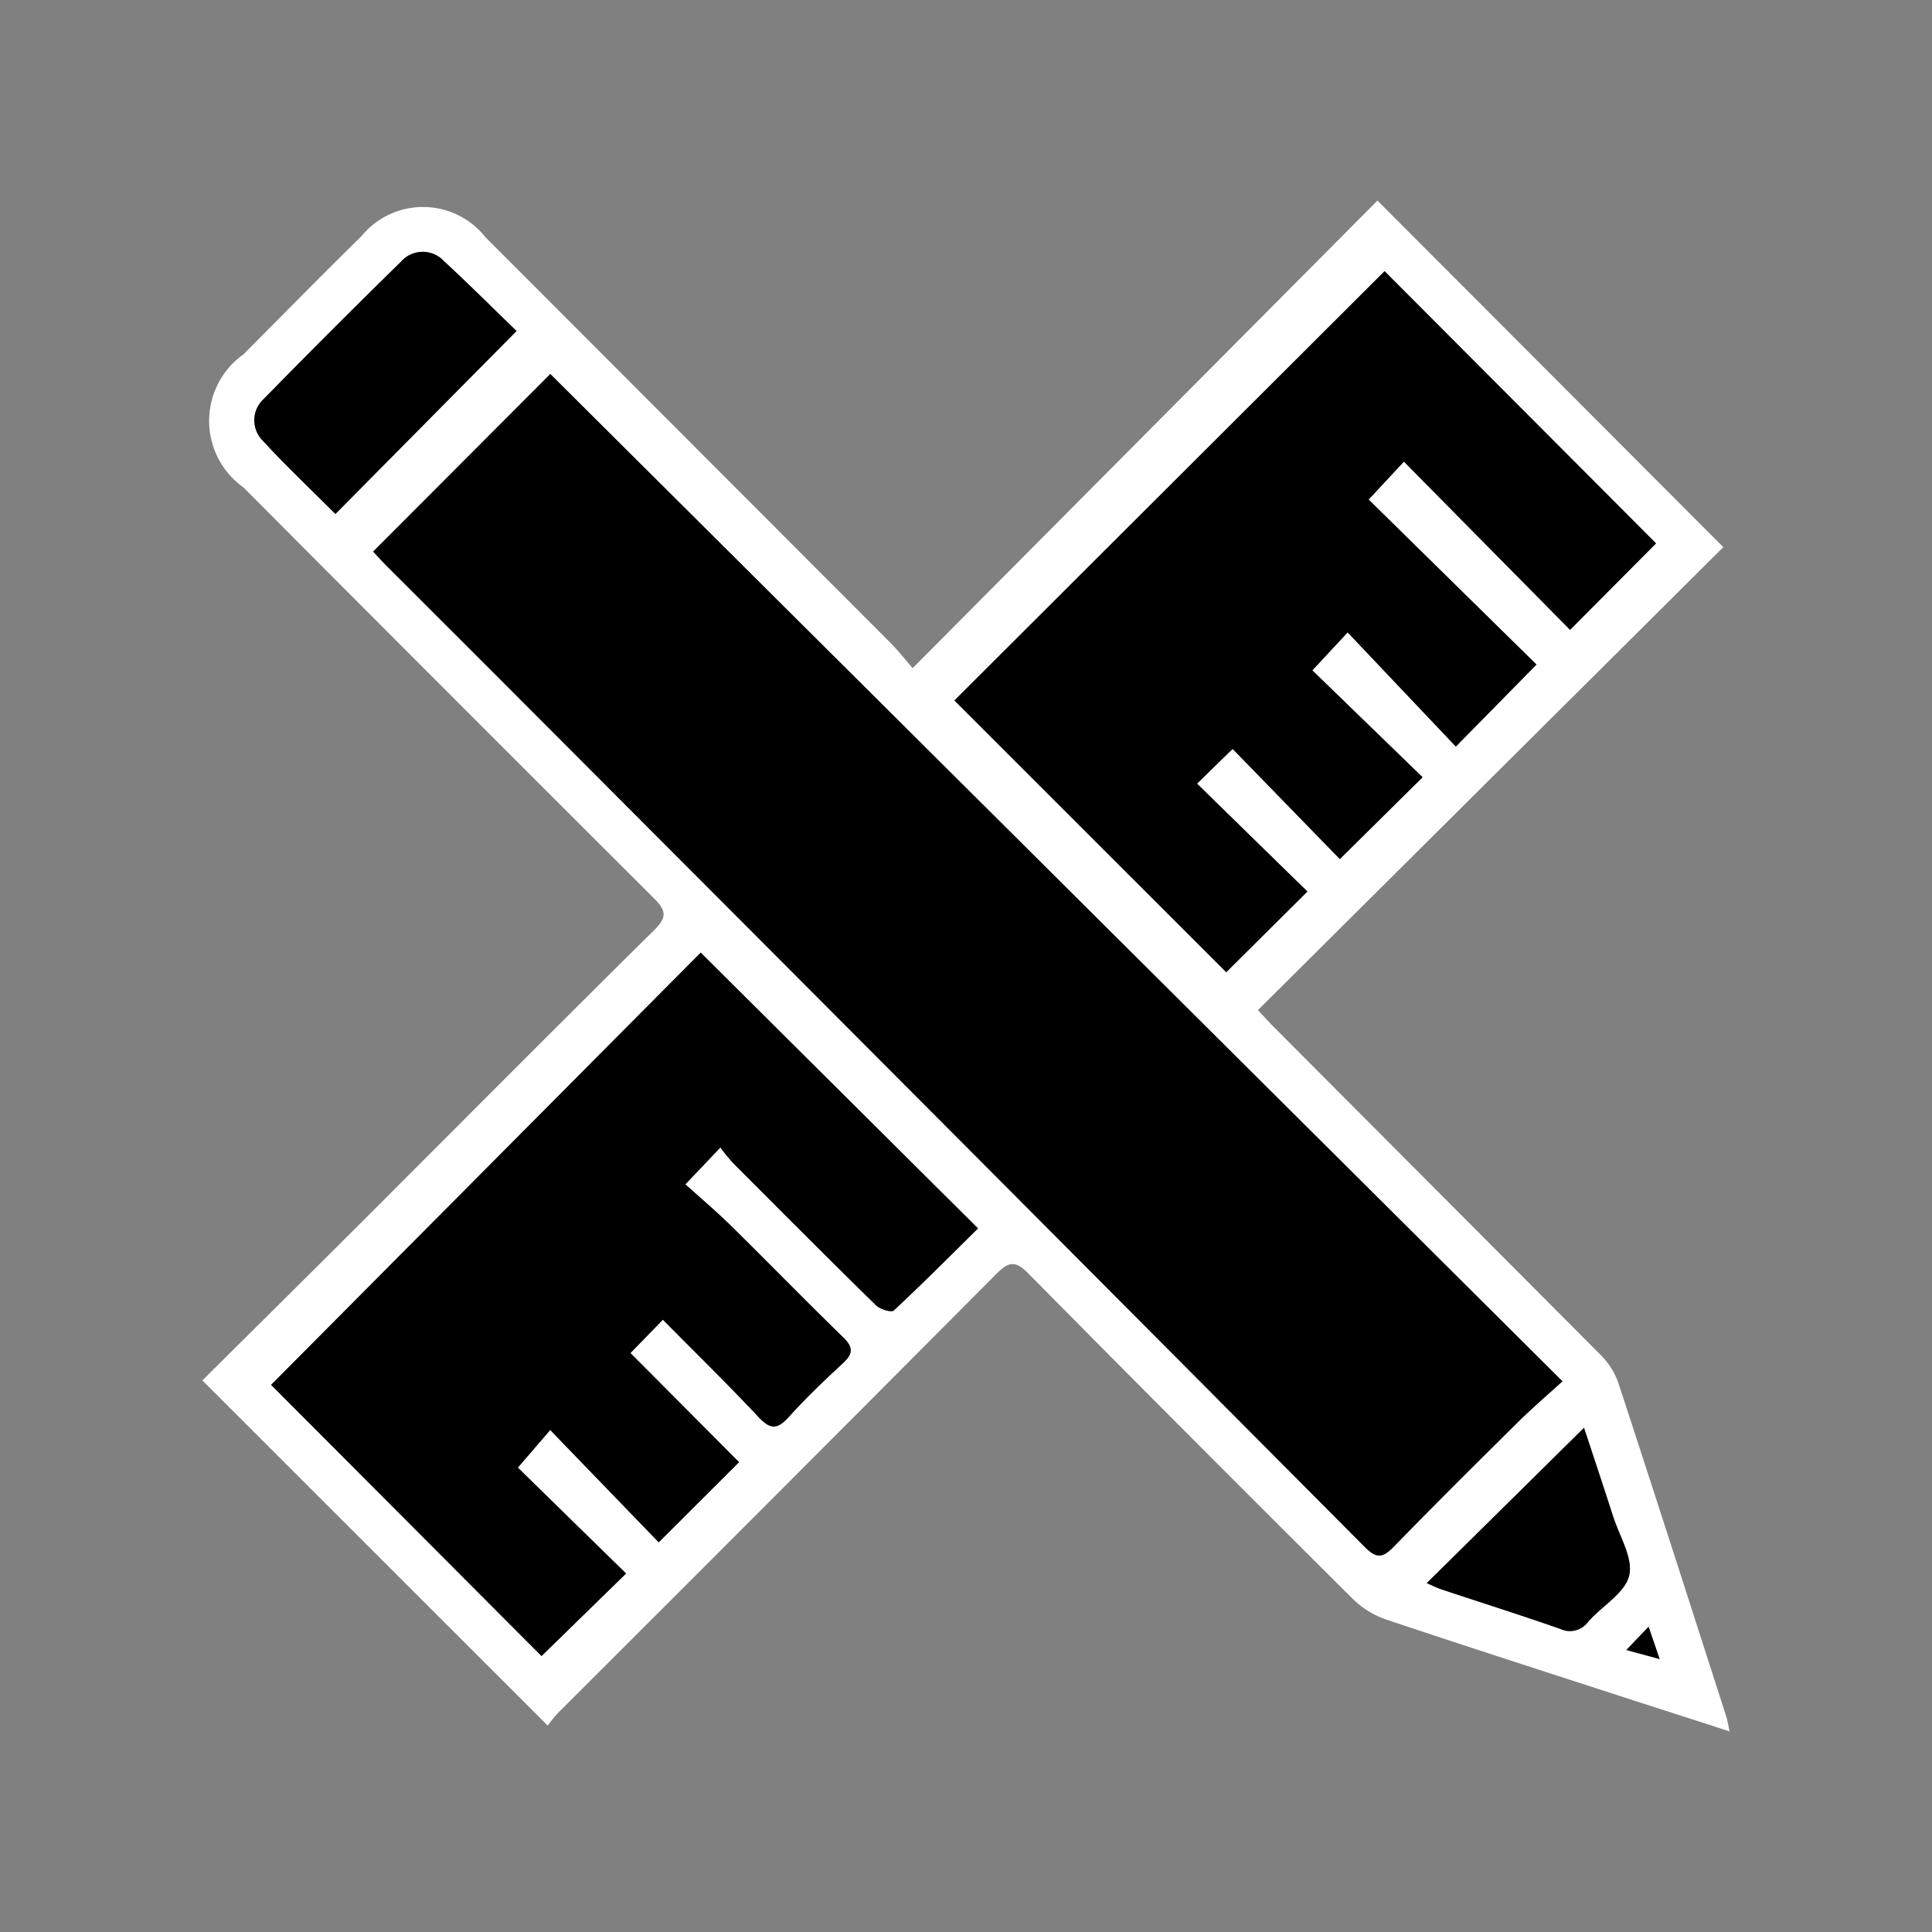 <svg xmlns="http://www.w3.org/2000/svg" width="50" height="50" viewBox="0 0 50 50">
  <rect x="0" y="0" width="50" height="50" fill="#808080" stroke="none"/>
  <g id="tools">
    <g>
      <path d="M14.175,44.658,5.237,35.724c1.28-1.271,2.575-2.551,3.863-3.837,2.614-2.611,5.216-5.233,7.844-7.829.349-.345.267-.523-.029-.819Q11.6,17.937,6.3,12.614a2.113,2.113,0,0,1,0-3.443C7.318,8.148,8.33,7.118,9.361,6.105a2.057,2.057,0,0,1,3.2.032Q17.818,11.4,23.07,16.662c.194.2.364.416.549.629l12.03-12.1,8.95,8.969L32.556,26.141c.184.2.3.328.424.452q4.209,4.22,8.414,8.442a1.952,1.952,0,0,1,.477.72c.946,2.88,1.871,5.768,2.8,8.654.033.1.048.208.092.4-.919-.3-1.766-.568-2.612-.843-2.087-.678-4.178-1.349-6.259-2.047a2.28,2.28,0,0,1-.863-.521q-4.225-4.2-8.415-8.44c-.326-.33-.5-.319-.817,0q-5.663,5.691-11.345,11.362A4.033,4.033,0,0,0,14.175,44.658Zm26.261-8.91L14.242,9.68,9.658,14.273c.083.089.2.223.324.348Q12.993,17.635,16,20.645q9.666,9.693,19.321,19.394c.295.3.46.286.741,0,1.051-1.084,2.123-2.148,3.2-3.21C39.621,36.468,40.007,36.139,40.436,35.748Zm-26.421,7.11,2.19-2.137L13.4,37.98l.838-.973,2.808,2.906,2.079-2.074-2.81-2.824.839-.863c.834.844,1.678,1.669,2.485,2.529.308.33.492.3.776-.015.44-.487.914-.944,1.4-1.389.271-.25.264-.417,0-.674-.977-.95-1.927-1.927-2.9-2.883-.384-.377-.8-.725-1.179-1.072l.906-.953a5.046,5.046,0,0,0,.326.4c1.229,1.232,2.457,2.465,3.7,3.684.106.1.4.193.462.134.752-.7,1.476-1.431,2.179-2.124l-7.176-7.136L7.02,35.84ZM31.9,19.381l2.775,2.854,2.141-2.118-2.853-2.766.914-.983,2.8,2.955L39.765,17.2l-4.344-4.27.913-.982,4.3,4.354,2.225-2.24L35.833,7.018,24.7,18.128l7.035,7.031,2.1-2.088-2.856-2.792ZM13.368,8.567c-.6-.583-1.229-1.209-1.881-1.807a.747.747,0,0,0-1.11.017q-1.8,1.757-3.551,3.552A.744.744,0,0,0,6.8,11.405c.607.661,1.262,1.277,1.882,1.9ZM40.994,36.952l-4.07,4.018c.122.052.251.118.387.163,1.023.341,2.053.665,3.071,1.022a.581.581,0,0,0,.722-.19c.357-.405.948-.734,1.058-1.188s-.248-1.016-.413-1.527C41.5,38.476,41.242,37.7,40.994,36.952ZM42.665,42.1l-.575.607.861.229Z" fill="#fff"/>
      <path d="M40.436,35.748c-.429.391-.815.72-1.174,1.077-1.073,1.062-2.145,2.126-3.2,3.21-.281.29-.446.3-.741,0Q25.674,30.332,16,20.645,13,17.63,9.982,14.621c-.125-.125-.241-.259-.324-.348L14.242,9.68Z"/>
      <path d="M14.015,42.858l-7-7.018L18.135,24.655l7.176,7.136c-.7.693-1.427,1.423-2.179,2.124-.063.059-.356-.031-.462-.134-1.243-1.219-2.471-2.452-3.7-3.684a5.046,5.046,0,0,1-.326-.4l-.906.953c.383.347.8.7,1.179,1.072.971.956,1.921,1.933,2.9,2.883.264.257.271.424,0,.674-.483.445-.957.9-1.4,1.389-.284.315-.468.345-.776.015-.807-.86-1.651-1.685-2.485-2.529l-.839.863,2.81,2.824-2.079,2.074-2.808-2.906-.838.973,2.8,2.741Z"/>
      <path d="M31.9,19.381l-.921.9,2.856,2.792-2.1,2.088L24.7,18.128,35.833,7.018l7.025,7.045L40.633,16.3l-4.3-4.354-.913.982,4.344,4.27-2.087,2.122-2.8-2.955-.914.983,2.853,2.766-2.141,2.118Z"/>
      <path d="M13.368,8.567,8.68,13.3c-.62-.621-1.275-1.237-1.882-1.9a.744.744,0,0,1,.028-1.076q1.757-1.794,3.551-3.552a.747.747,0,0,1,1.11-.017C12.139,7.358,12.765,7.984,13.368,8.567Z"/>
      <path d="M40.994,36.952c.248.752.506,1.524.755,2.3.165.511.522,1.078.413,1.527s-.7.783-1.058,1.188a.581.581,0,0,1-.722.19c-1.018-.357-2.048-.681-3.071-1.022-.136-.045-.265-.111-.387-.163Z"/>
      <path d="M42.665,42.1l.286.836L42.09,42.7Z"/>
    </g>
  </g>
</svg>
